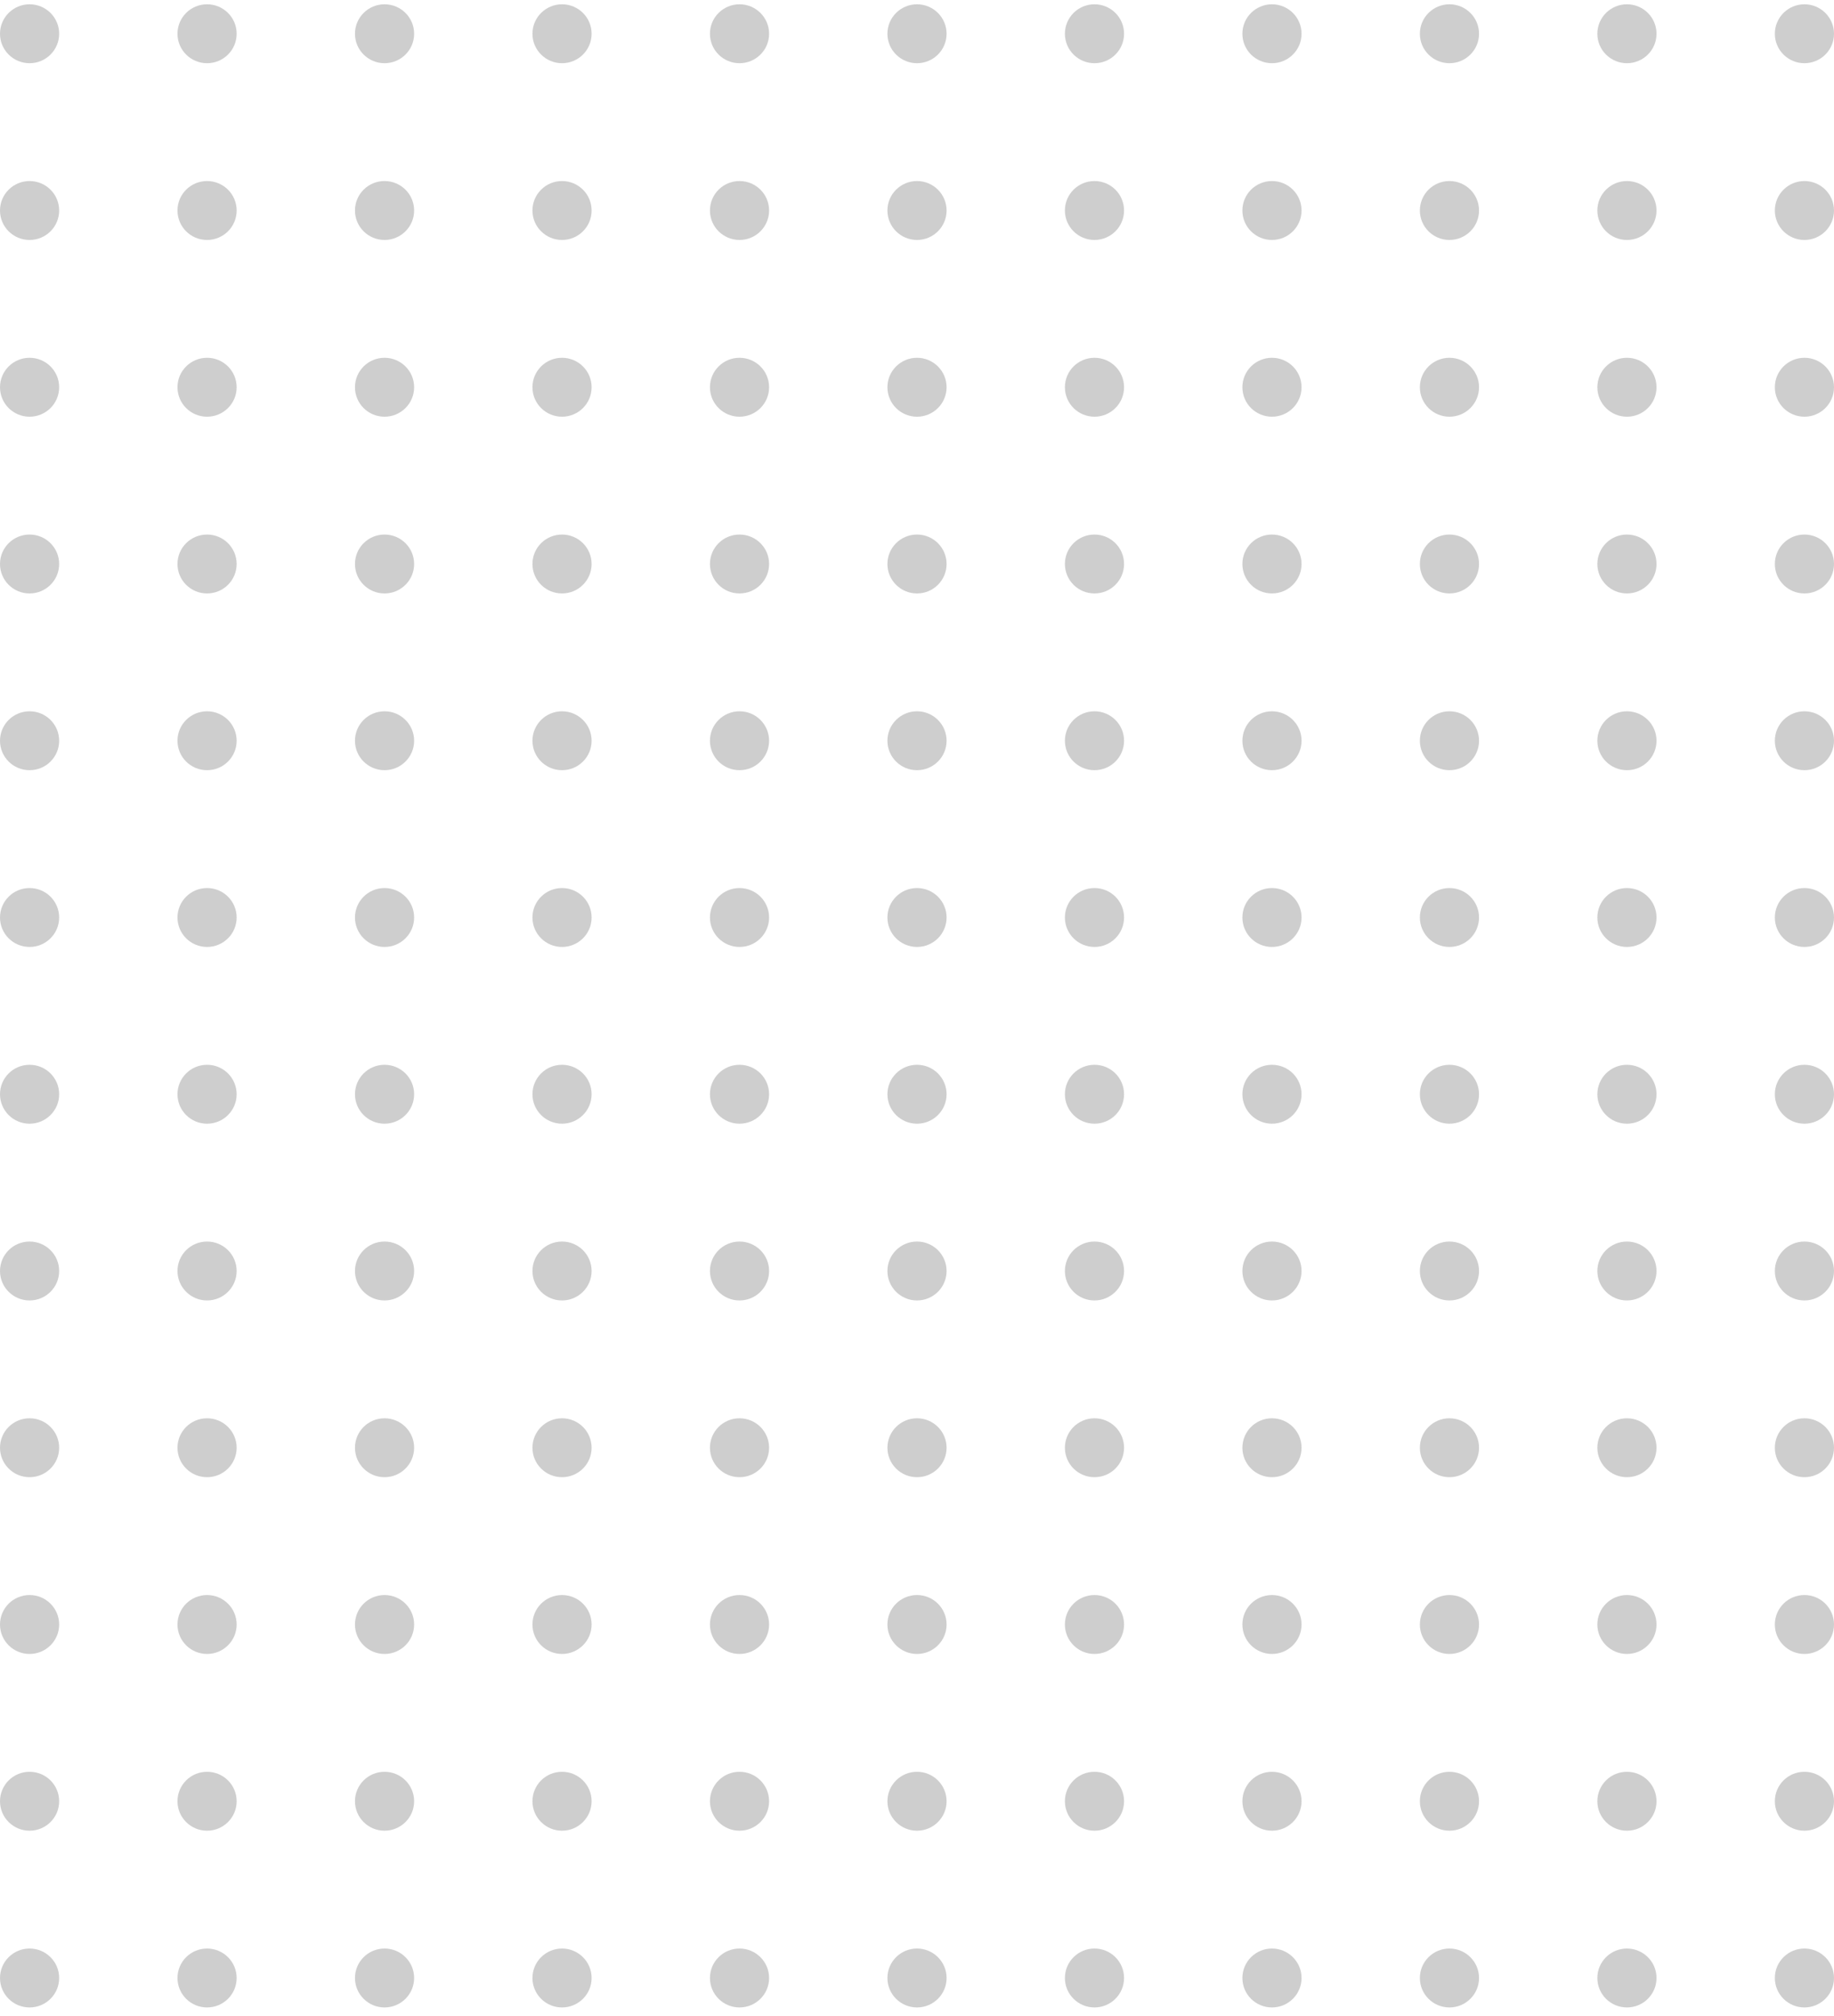 <svg width="141" height="155" viewBox="0 0 141 155" fill="none" xmlns="http://www.w3.org/2000/svg">
<path d="M4.548 2.595C4.548 3.846 3.53 4.859 2.274 4.859C1.018 4.859 0 3.846 0 2.595C0 1.344 1.018 0.33 2.274 0.33C3.53 0.33 4.548 1.344 4.548 2.595Z" fill="#CECECE"/>
<path d="M18.194 2.595C18.194 3.846 17.175 4.859 15.919 4.859C14.663 4.859 13.645 3.846 13.645 2.595C13.645 1.344 14.663 0.33 15.919 0.33C17.175 0.33 18.194 1.344 18.194 2.595Z" fill="#CECECE"/>
<path d="M31.839 2.595C31.839 3.846 30.82 4.859 29.564 4.859C28.308 4.859 27.29 3.846 27.29 2.595C27.29 1.344 28.308 0.33 29.564 0.33C30.82 0.33 31.839 1.344 31.839 2.595Z" fill="#CECECE"/>
<path d="M45.484 2.595C45.484 3.846 44.466 4.859 43.21 4.859C41.954 4.859 40.935 3.846 40.935 2.595C40.935 1.344 41.954 0.33 43.21 0.33C44.466 0.33 45.484 1.344 45.484 2.595Z" fill="#CECECE"/>
<path d="M59.129 2.595C59.129 3.846 58.111 4.859 56.855 4.859C55.599 4.859 54.581 3.846 54.581 2.595C54.581 1.344 55.599 0.33 56.855 0.33C58.111 0.33 59.129 1.344 59.129 2.595Z" fill="#CECECE"/>
<path d="M72.774 2.595C72.774 3.846 71.756 4.859 70.5 4.859C69.244 4.859 68.226 3.846 68.226 2.595C68.226 1.344 69.244 0.33 70.5 0.33C71.756 0.33 72.774 1.344 72.774 2.595Z" fill="#CECECE"/>
<path d="M86.419 2.595C86.419 3.846 85.401 4.859 84.145 4.859C82.889 4.859 81.871 3.846 81.871 2.595C81.871 1.344 82.889 0.33 84.145 0.33C85.401 0.33 86.419 1.344 86.419 2.595Z" fill="#CECECE"/>
<path d="M100.065 2.595C100.065 3.846 99.046 4.859 97.79 4.859C96.534 4.859 95.516 3.846 95.516 2.595C95.516 1.344 96.534 0.33 97.79 0.33C99.046 0.33 100.065 1.344 100.065 2.595Z" fill="#CECECE"/>
<path d="M113.71 2.595C113.71 3.846 112.691 4.859 111.435 4.859C110.179 4.859 109.161 3.846 109.161 2.595C109.161 1.344 110.179 0.33 111.435 0.33C112.691 0.33 113.71 1.344 113.71 2.595Z" fill="#CECECE"/>
<path d="M127.355 2.595C127.355 3.846 126.337 4.859 125.081 4.859C123.825 4.859 122.806 3.846 122.806 2.595C122.806 1.344 123.825 0.33 125.081 0.33C126.337 0.33 127.355 1.344 127.355 2.595Z" fill="#CECECE"/>
<path d="M141 2.595C141 3.846 139.982 4.859 138.726 4.859C137.47 4.859 136.452 3.846 136.452 2.595C136.452 1.344 137.47 0.33 138.726 0.33C139.982 0.33 141 1.344 141 2.595Z" fill="#CECECE"/>
<path d="M4.548 16.183C4.548 17.434 3.53 18.448 2.274 18.448C1.018 18.448 0 17.434 0 16.183C0 14.932 1.018 13.918 2.274 13.918C3.53 13.918 4.548 14.932 4.548 16.183Z" fill="#CECECE"/>
<path d="M18.194 16.183C18.194 17.434 17.175 18.448 15.919 18.448C14.663 18.448 13.645 17.434 13.645 16.183C13.645 14.932 14.663 13.918 15.919 13.918C17.175 13.918 18.194 14.932 18.194 16.183Z" fill="#CECECE"/>
<path d="M31.839 16.183C31.839 17.434 30.82 18.448 29.564 18.448C28.308 18.448 27.29 17.434 27.29 16.183C27.29 14.932 28.308 13.918 29.564 13.918C30.82 13.918 31.839 14.932 31.839 16.183Z" fill="#CECECE"/>
<path d="M45.484 16.183C45.484 17.434 44.466 18.448 43.21 18.448C41.954 18.448 40.935 17.434 40.935 16.183C40.935 14.932 41.954 13.918 43.21 13.918C44.466 13.918 45.484 14.932 45.484 16.183Z" fill="#CECECE"/>
<path d="M59.129 16.183C59.129 17.434 58.111 18.448 56.855 18.448C55.599 18.448 54.581 17.434 54.581 16.183C54.581 14.932 55.599 13.918 56.855 13.918C58.111 13.918 59.129 14.932 59.129 16.183Z" fill="#CECECE"/>
<path d="M72.774 16.183C72.774 17.434 71.756 18.448 70.5 18.448C69.244 18.448 68.226 17.434 68.226 16.183C68.226 14.932 69.244 13.918 70.5 13.918C71.756 13.918 72.774 14.932 72.774 16.183Z" fill="#CECECE"/>
<path d="M86.419 16.183C86.419 17.434 85.401 18.448 84.145 18.448C82.889 18.448 81.871 17.434 81.871 16.183C81.871 14.932 82.889 13.918 84.145 13.918C85.401 13.918 86.419 14.932 86.419 16.183Z" fill="#CECECE"/>
<path d="M100.065 16.183C100.065 17.434 99.046 18.448 97.79 18.448C96.534 18.448 95.516 17.434 95.516 16.183C95.516 14.932 96.534 13.918 97.79 13.918C99.046 13.918 100.065 14.932 100.065 16.183Z" fill="#CECECE"/>
<path d="M113.71 16.183C113.71 17.434 112.691 18.448 111.435 18.448C110.179 18.448 109.161 17.434 109.161 16.183C109.161 14.932 110.179 13.918 111.435 13.918C112.691 13.918 113.71 14.932 113.71 16.183Z" fill="#CECECE"/>
<path d="M127.355 16.183C127.355 17.434 126.337 18.448 125.081 18.448C123.825 18.448 122.806 17.434 122.806 16.183C122.806 14.932 123.825 13.918 125.081 13.918C126.337 13.918 127.355 14.932 127.355 16.183Z" fill="#CECECE"/>
<path d="M141 16.183C141 17.434 139.982 18.448 138.726 18.448C137.47 18.448 136.452 17.434 136.452 16.183C136.452 14.932 137.47 13.918 138.726 13.918C139.982 13.918 141 14.932 141 16.183Z" fill="#CECECE"/>
<path d="M4.548 29.771C4.548 31.022 3.53 32.036 2.274 32.036C1.018 32.036 0 31.022 0 29.771C0 28.52 1.018 27.506 2.274 27.506C3.53 27.506 4.548 28.52 4.548 29.771Z" fill="#CECECE"/>
<path d="M18.194 29.771C18.194 31.022 17.175 32.036 15.919 32.036C14.663 32.036 13.645 31.022 13.645 29.771C13.645 28.52 14.663 27.506 15.919 27.506C17.175 27.506 18.194 28.52 18.194 29.771Z" fill="#CECECE"/>
<path d="M31.839 29.771C31.839 31.022 30.82 32.036 29.564 32.036C28.308 32.036 27.29 31.022 27.29 29.771C27.29 28.52 28.308 27.506 29.564 27.506C30.82 27.506 31.839 28.52 31.839 29.771Z" fill="#CECECE"/>
<path d="M45.484 29.771C45.484 31.022 44.466 32.036 43.21 32.036C41.954 32.036 40.935 31.022 40.935 29.771C40.935 28.52 41.954 27.506 43.21 27.506C44.466 27.506 45.484 28.52 45.484 29.771Z" fill="#CECECE"/>
<path d="M59.129 29.771C59.129 31.022 58.111 32.036 56.855 32.036C55.599 32.036 54.581 31.022 54.581 29.771C54.581 28.52 55.599 27.506 56.855 27.506C58.111 27.506 59.129 28.52 59.129 29.771Z" fill="#CECECE"/>
<path d="M72.774 29.771C72.774 31.022 71.756 32.036 70.5 32.036C69.244 32.036 68.226 31.022 68.226 29.771C68.226 28.52 69.244 27.506 70.5 27.506C71.756 27.506 72.774 28.52 72.774 29.771Z" fill="#CECECE"/>
<path d="M86.419 29.771C86.419 31.022 85.401 32.036 84.145 32.036C82.889 32.036 81.871 31.022 81.871 29.771C81.871 28.52 82.889 27.506 84.145 27.506C85.401 27.506 86.419 28.52 86.419 29.771Z" fill="#CECECE"/>
<path d="M100.065 29.771C100.065 31.022 99.046 32.036 97.79 32.036C96.534 32.036 95.516 31.022 95.516 29.771C95.516 28.52 96.534 27.506 97.79 27.506C99.046 27.506 100.065 28.52 100.065 29.771Z" fill="#CECECE"/>
<path d="M113.71 29.771C113.71 31.022 112.691 32.036 111.435 32.036C110.179 32.036 109.161 31.022 109.161 29.771C109.161 28.52 110.179 27.506 111.435 27.506C112.691 27.506 113.71 28.52 113.71 29.771Z" fill="#CECECE"/>
<path d="M127.355 29.771C127.355 31.022 126.337 32.036 125.081 32.036C123.825 32.036 122.806 31.022 122.806 29.771C122.806 28.52 123.825 27.506 125.081 27.506C126.337 27.506 127.355 28.52 127.355 29.771Z" fill="#CECECE"/>
<path d="M141 29.771C141 31.022 139.982 32.036 138.726 32.036C137.47 32.036 136.452 31.022 136.452 29.771C136.452 28.52 137.47 27.506 138.726 27.506C139.982 27.506 141 28.52 141 29.771Z" fill="#CECECE"/>
<path d="M4.548 43.359C4.548 44.61 3.53 45.624 2.274 45.624C1.018 45.624 0 44.61 0 43.359C0 42.109 1.018 41.095 2.274 41.095C3.53 41.095 4.548 42.109 4.548 43.359Z" fill="#CECECE"/>
<path d="M18.194 43.359C18.194 44.61 17.175 45.624 15.919 45.624C14.663 45.624 13.645 44.61 13.645 43.359C13.645 42.109 14.663 41.095 15.919 41.095C17.175 41.095 18.194 42.109 18.194 43.359Z" fill="#CECECE"/>
<path d="M31.839 43.359C31.839 44.61 30.82 45.624 29.564 45.624C28.308 45.624 27.29 44.61 27.29 43.359C27.29 42.109 28.308 41.095 29.564 41.095C30.82 41.095 31.839 42.109 31.839 43.359Z" fill="#CECECE"/>
<path d="M45.484 43.359C45.484 44.61 44.466 45.624 43.21 45.624C41.954 45.624 40.935 44.61 40.935 43.359C40.935 42.109 41.954 41.095 43.21 41.095C44.466 41.095 45.484 42.109 45.484 43.359Z" fill="#CECECE"/>
<path d="M59.129 43.359C59.129 44.61 58.111 45.624 56.855 45.624C55.599 45.624 54.581 44.61 54.581 43.359C54.581 42.109 55.599 41.095 56.855 41.095C58.111 41.095 59.129 42.109 59.129 43.359Z" fill="#CECECE"/>
<path d="M72.774 43.359C72.774 44.61 71.756 45.624 70.5 45.624C69.244 45.624 68.226 44.61 68.226 43.359C68.226 42.109 69.244 41.095 70.5 41.095C71.756 41.095 72.774 42.109 72.774 43.359Z" fill="#CECECE"/>
<path d="M86.419 43.359C86.419 44.61 85.401 45.624 84.145 45.624C82.889 45.624 81.871 44.61 81.871 43.359C81.871 42.109 82.889 41.095 84.145 41.095C85.401 41.095 86.419 42.109 86.419 43.359Z" fill="#CECECE"/>
<path d="M100.065 43.359C100.065 44.61 99.046 45.624 97.79 45.624C96.534 45.624 95.516 44.61 95.516 43.359C95.516 42.109 96.534 41.095 97.79 41.095C99.046 41.095 100.065 42.109 100.065 43.359Z" fill="#CECECE"/>
<path d="M113.71 43.359C113.71 44.61 112.691 45.624 111.435 45.624C110.179 45.624 109.161 44.61 109.161 43.359C109.161 42.109 110.179 41.095 111.435 41.095C112.691 41.095 113.71 42.109 113.71 43.359Z" fill="#CECECE"/>
<path d="M127.355 43.359C127.355 44.61 126.337 45.624 125.081 45.624C123.825 45.624 122.806 44.61 122.806 43.359C122.806 42.109 123.825 41.095 125.081 41.095C126.337 41.095 127.355 42.109 127.355 43.359Z" fill="#CECECE"/>
<path d="M141 43.359C141 44.61 139.982 45.624 138.726 45.624C137.47 45.624 136.452 44.61 136.452 43.359C136.452 42.109 137.47 41.095 138.726 41.095C139.982 41.095 141 42.109 141 43.359Z" fill="#CECECE"/>
<path d="M4.548 56.948C4.548 58.199 3.53 59.212 2.274 59.212C1.018 59.212 0 58.199 0 56.948C0 55.697 1.018 54.683 2.274 54.683C3.53 54.683 4.548 55.697 4.548 56.948Z" fill="#CECECE"/>
<path d="M18.194 56.948C18.194 58.199 17.175 59.212 15.919 59.212C14.663 59.212 13.645 58.199 13.645 56.948C13.645 55.697 14.663 54.683 15.919 54.683C17.175 54.683 18.194 55.697 18.194 56.948Z" fill="#CECECE"/>
<path d="M31.839 56.948C31.839 58.199 30.82 59.212 29.564 59.212C28.308 59.212 27.29 58.199 27.29 56.948C27.29 55.697 28.308 54.683 29.564 54.683C30.82 54.683 31.839 55.697 31.839 56.948Z" fill="#CECECE"/>
<path d="M45.484 56.948C45.484 58.199 44.466 59.212 43.21 59.212C41.954 59.212 40.935 58.199 40.935 56.948C40.935 55.697 41.954 54.683 43.21 54.683C44.466 54.683 45.484 55.697 45.484 56.948Z" fill="#CECECE"/>
<path d="M59.129 56.948C59.129 58.199 58.111 59.212 56.855 59.212C55.599 59.212 54.581 58.199 54.581 56.948C54.581 55.697 55.599 54.683 56.855 54.683C58.111 54.683 59.129 55.697 59.129 56.948Z" fill="#CECECE"/>
<path d="M72.774 56.948C72.774 58.199 71.756 59.212 70.5 59.212C69.244 59.212 68.226 58.199 68.226 56.948C68.226 55.697 69.244 54.683 70.5 54.683C71.756 54.683 72.774 55.697 72.774 56.948Z" fill="#CECECE"/>
<path d="M86.419 56.948C86.419 58.199 85.401 59.212 84.145 59.212C82.889 59.212 81.871 58.199 81.871 56.948C81.871 55.697 82.889 54.683 84.145 54.683C85.401 54.683 86.419 55.697 86.419 56.948Z" fill="#CECECE"/>
<path d="M100.065 56.948C100.065 58.199 99.046 59.212 97.79 59.212C96.534 59.212 95.516 58.199 95.516 56.948C95.516 55.697 96.534 54.683 97.79 54.683C99.046 54.683 100.065 55.697 100.065 56.948Z" fill="#CECECE"/>
<path d="M113.71 56.948C113.71 58.199 112.691 59.212 111.435 59.212C110.179 59.212 109.161 58.199 109.161 56.948C109.161 55.697 110.179 54.683 111.435 54.683C112.691 54.683 113.71 55.697 113.71 56.948Z" fill="#CECECE"/>
<path d="M127.355 56.948C127.355 58.199 126.337 59.212 125.081 59.212C123.825 59.212 122.806 58.199 122.806 56.948C122.806 55.697 123.825 54.683 125.081 54.683C126.337 54.683 127.355 55.697 127.355 56.948Z" fill="#CECECE"/>
<path d="M141 56.948C141 58.199 139.982 59.212 138.726 59.212C137.47 59.212 136.452 58.199 136.452 56.948C136.452 55.697 137.47 54.683 138.726 54.683C139.982 54.683 141 55.697 141 56.948Z" fill="#CECECE"/>
<path d="M4.548 70.536C4.548 71.787 3.53 72.801 2.274 72.801C1.018 72.801 0 71.787 0 70.536C0 69.285 1.018 68.271 2.274 68.271C3.53 68.271 4.548 69.285 4.548 70.536Z" fill="#CECECE"/>
<path d="M18.194 70.536C18.194 71.787 17.175 72.801 15.919 72.801C14.663 72.801 13.645 71.787 13.645 70.536C13.645 69.285 14.663 68.271 15.919 68.271C17.175 68.271 18.194 69.285 18.194 70.536Z" fill="#CECECE"/>
<path d="M31.839 70.536C31.839 71.787 30.82 72.801 29.564 72.801C28.308 72.801 27.29 71.787 27.29 70.536C27.29 69.285 28.308 68.271 29.564 68.271C30.82 68.271 31.839 69.285 31.839 70.536Z" fill="#CECECE"/>
<path d="M45.484 70.536C45.484 71.787 44.466 72.801 43.21 72.801C41.954 72.801 40.935 71.787 40.935 70.536C40.935 69.285 41.954 68.271 43.21 68.271C44.466 68.271 45.484 69.285 45.484 70.536Z" fill="#CECECE"/>
<path d="M59.129 70.536C59.129 71.787 58.111 72.801 56.855 72.801C55.599 72.801 54.581 71.787 54.581 70.536C54.581 69.285 55.599 68.271 56.855 68.271C58.111 68.271 59.129 69.285 59.129 70.536Z" fill="#CECECE"/>
<path d="M72.774 70.536C72.774 71.787 71.756 72.801 70.5 72.801C69.244 72.801 68.226 71.787 68.226 70.536C68.226 69.285 69.244 68.271 70.5 68.271C71.756 68.271 72.774 69.285 72.774 70.536Z" fill="#CECECE"/>
<path d="M86.419 70.536C86.419 71.787 85.401 72.801 84.145 72.801C82.889 72.801 81.871 71.787 81.871 70.536C81.871 69.285 82.889 68.271 84.145 68.271C85.401 68.271 86.419 69.285 86.419 70.536Z" fill="#CECECE"/>
<path d="M100.065 70.536C100.065 71.787 99.046 72.801 97.79 72.801C96.534 72.801 95.516 71.787 95.516 70.536C95.516 69.285 96.534 68.271 97.79 68.271C99.046 68.271 100.065 69.285 100.065 70.536Z" fill="#CECECE"/>
<path d="M113.71 70.536C113.71 71.787 112.691 72.801 111.435 72.801C110.179 72.801 109.161 71.787 109.161 70.536C109.161 69.285 110.179 68.271 111.435 68.271C112.691 68.271 113.71 69.285 113.71 70.536Z" fill="#CECECE"/>
<path d="M127.355 70.536C127.355 71.787 126.337 72.801 125.081 72.801C123.825 72.801 122.806 71.787 122.806 70.536C122.806 69.285 123.825 68.271 125.081 68.271C126.337 68.271 127.355 69.285 127.355 70.536Z" fill="#CECECE"/>
<path d="M141 70.536C141 71.787 139.982 72.801 138.726 72.801C137.47 72.801 136.452 71.787 136.452 70.536C136.452 69.285 137.47 68.271 138.726 68.271C139.982 68.271 141 69.285 141 70.536Z" fill="#CECECE"/>
<path d="M4.548 84.124C4.548 85.375 3.53 86.389 2.274 86.389C1.018 86.389 0 85.375 0 84.124C0 82.873 1.018 81.859 2.274 81.859C3.53 81.859 4.548 82.873 4.548 84.124Z" fill="#CECECE"/>
<path d="M18.194 84.124C18.194 85.375 17.175 86.389 15.919 86.389C14.663 86.389 13.645 85.375 13.645 84.124C13.645 82.873 14.663 81.859 15.919 81.859C17.175 81.859 18.194 82.873 18.194 84.124Z" fill="#CECECE"/>
<path d="M31.839 84.124C31.839 85.375 30.82 86.389 29.564 86.389C28.308 86.389 27.29 85.375 27.29 84.124C27.29 82.873 28.308 81.859 29.564 81.859C30.82 81.859 31.839 82.873 31.839 84.124Z" fill="#CECECE"/>
<path d="M45.484 84.124C45.484 85.375 44.466 86.389 43.21 86.389C41.954 86.389 40.935 85.375 40.935 84.124C40.935 82.873 41.954 81.859 43.21 81.859C44.466 81.859 45.484 82.873 45.484 84.124Z" fill="#CECECE"/>
<path d="M59.129 84.124C59.129 85.375 58.111 86.389 56.855 86.389C55.599 86.389 54.581 85.375 54.581 84.124C54.581 82.873 55.599 81.859 56.855 81.859C58.111 81.859 59.129 82.873 59.129 84.124Z" fill="#CECECE"/>
<path d="M72.774 84.124C72.774 85.375 71.756 86.389 70.5 86.389C69.244 86.389 68.226 85.375 68.226 84.124C68.226 82.873 69.244 81.859 70.5 81.859C71.756 81.859 72.774 82.873 72.774 84.124Z" fill="#CECECE"/>
<path d="M86.419 84.124C86.419 85.375 85.401 86.389 84.145 86.389C82.889 86.389 81.871 85.375 81.871 84.124C81.871 82.873 82.889 81.859 84.145 81.859C85.401 81.859 86.419 82.873 86.419 84.124Z" fill="#CECECE"/>
<path d="M100.065 84.124C100.065 85.375 99.046 86.389 97.79 86.389C96.534 86.389 95.516 85.375 95.516 84.124C95.516 82.873 96.534 81.859 97.79 81.859C99.046 81.859 100.065 82.873 100.065 84.124Z" fill="#CECECE"/>
<path d="M113.71 84.124C113.71 85.375 112.691 86.389 111.435 86.389C110.179 86.389 109.161 85.375 109.161 84.124C109.161 82.873 110.179 81.859 111.435 81.859C112.691 81.859 113.71 82.873 113.71 84.124Z" fill="#CECECE"/>
<path d="M127.355 84.124C127.355 85.375 126.337 86.389 125.081 86.389C123.825 86.389 122.806 85.375 122.806 84.124C122.806 82.873 123.825 81.859 125.081 81.859C126.337 81.859 127.355 82.873 127.355 84.124Z" fill="#CECECE"/>
<path d="M141 84.124C141 85.375 139.982 86.389 138.726 86.389C137.47 86.389 136.452 85.375 136.452 84.124C136.452 82.873 137.47 81.859 138.726 81.859C139.982 81.859 141 82.873 141 84.124Z" fill="#CECECE"/>
<path d="M4.548 97.712C4.548 98.963 3.53 99.977 2.274 99.977C1.018 99.977 0 98.963 0 97.712C0 96.462 1.018 95.448 2.274 95.448C3.53 95.448 4.548 96.462 4.548 97.712Z" fill="#CECECE"/>
<path d="M18.194 97.712C18.194 98.963 17.175 99.977 15.919 99.977C14.663 99.977 13.645 98.963 13.645 97.712C13.645 96.462 14.663 95.448 15.919 95.448C17.175 95.448 18.194 96.462 18.194 97.712Z" fill="#CECECE"/>
<path d="M31.839 97.712C31.839 98.963 30.82 99.977 29.564 99.977C28.308 99.977 27.29 98.963 27.29 97.712C27.29 96.462 28.308 95.448 29.564 95.448C30.82 95.448 31.839 96.462 31.839 97.712Z" fill="#CECECE"/>
<path d="M45.484 97.712C45.484 98.963 44.466 99.977 43.21 99.977C41.954 99.977 40.935 98.963 40.935 97.712C40.935 96.462 41.954 95.448 43.21 95.448C44.466 95.448 45.484 96.462 45.484 97.712Z" fill="#CECECE"/>
<path d="M59.129 97.712C59.129 98.963 58.111 99.977 56.855 99.977C55.599 99.977 54.581 98.963 54.581 97.712C54.581 96.462 55.599 95.448 56.855 95.448C58.111 95.448 59.129 96.462 59.129 97.712Z" fill="#CECECE"/>
<path d="M72.774 97.712C72.774 98.963 71.756 99.977 70.5 99.977C69.244 99.977 68.226 98.963 68.226 97.712C68.226 96.462 69.244 95.448 70.5 95.448C71.756 95.448 72.774 96.462 72.774 97.712Z" fill="#CECECE"/>
<path d="M86.419 97.712C86.419 98.963 85.401 99.977 84.145 99.977C82.889 99.977 81.871 98.963 81.871 97.712C81.871 96.462 82.889 95.448 84.145 95.448C85.401 95.448 86.419 96.462 86.419 97.712Z" fill="#CECECE"/>
<path d="M100.065 97.712C100.065 98.963 99.046 99.977 97.79 99.977C96.534 99.977 95.516 98.963 95.516 97.712C95.516 96.462 96.534 95.448 97.79 95.448C99.046 95.448 100.065 96.462 100.065 97.712Z" fill="#CECECE"/>
<path d="M113.71 97.712C113.71 98.963 112.691 99.977 111.435 99.977C110.179 99.977 109.161 98.963 109.161 97.712C109.161 96.462 110.179 95.448 111.435 95.448C112.691 95.448 113.71 96.462 113.71 97.712Z" fill="#CECECE"/>
<path d="M127.355 97.712C127.355 98.963 126.337 99.977 125.081 99.977C123.825 99.977 122.806 98.963 122.806 97.712C122.806 96.462 123.825 95.448 125.081 95.448C126.337 95.448 127.355 96.462 127.355 97.712Z" fill="#CECECE"/>
<path d="M141 97.712C141 98.963 139.982 99.977 138.726 99.977C137.47 99.977 136.452 98.963 136.452 97.712C136.452 96.462 137.47 95.448 138.726 95.448C139.982 95.448 141 96.462 141 97.712Z" fill="#CECECE"/>
<path d="M4.548 111.301C4.548 112.551 3.53 113.565 2.274 113.565C1.018 113.565 0 112.551 0 111.301C0 110.05 1.018 109.036 2.274 109.036C3.53 109.036 4.548 110.05 4.548 111.301Z" fill="#CECECE"/>
<path d="M18.194 111.301C18.194 112.551 17.175 113.565 15.919 113.565C14.663 113.565 13.645 112.551 13.645 111.301C13.645 110.05 14.663 109.036 15.919 109.036C17.175 109.036 18.194 110.05 18.194 111.301Z" fill="#CECECE"/>
<path d="M31.839 111.301C31.839 112.551 30.82 113.565 29.564 113.565C28.308 113.565 27.29 112.551 27.29 111.301C27.29 110.05 28.308 109.036 29.564 109.036C30.82 109.036 31.839 110.05 31.839 111.301Z" fill="#CECECE"/>
<path d="M45.484 111.301C45.484 112.551 44.466 113.565 43.21 113.565C41.954 113.565 40.935 112.551 40.935 111.301C40.935 110.05 41.954 109.036 43.21 109.036C44.466 109.036 45.484 110.05 45.484 111.301Z" fill="#CECECE"/>
<path d="M59.129 111.301C59.129 112.551 58.111 113.565 56.855 113.565C55.599 113.565 54.581 112.551 54.581 111.301C54.581 110.05 55.599 109.036 56.855 109.036C58.111 109.036 59.129 110.05 59.129 111.301Z" fill="#CECECE"/>
<path d="M72.774 111.301C72.774 112.551 71.756 113.565 70.5 113.565C69.244 113.565 68.226 112.551 68.226 111.301C68.226 110.05 69.244 109.036 70.5 109.036C71.756 109.036 72.774 110.05 72.774 111.301Z" fill="#CECECE"/>
<path d="M86.419 111.301C86.419 112.551 85.401 113.565 84.145 113.565C82.889 113.565 81.871 112.551 81.871 111.301C81.871 110.05 82.889 109.036 84.145 109.036C85.401 109.036 86.419 110.05 86.419 111.301Z" fill="#CECECE"/>
<path d="M100.065 111.301C100.065 112.551 99.046 113.565 97.79 113.565C96.534 113.565 95.516 112.551 95.516 111.301C95.516 110.05 96.534 109.036 97.79 109.036C99.046 109.036 100.065 110.05 100.065 111.301Z" fill="#CECECE"/>
<path d="M113.71 111.301C113.71 112.551 112.691 113.565 111.435 113.565C110.179 113.565 109.161 112.551 109.161 111.301C109.161 110.05 110.179 109.036 111.435 109.036C112.691 109.036 113.71 110.05 113.71 111.301Z" fill="#CECECE"/>
<path d="M127.355 111.301C127.355 112.551 126.337 113.565 125.081 113.565C123.825 113.565 122.806 112.551 122.806 111.301C122.806 110.05 123.825 109.036 125.081 109.036C126.337 109.036 127.355 110.05 127.355 111.301Z" fill="#CECECE"/>
<path d="M141 111.301C141 112.551 139.982 113.565 138.726 113.565C137.47 113.565 136.452 112.551 136.452 111.301C136.452 110.05 137.47 109.036 138.726 109.036C139.982 109.036 141 110.05 141 111.301Z" fill="#CECECE"/>
<path d="M4.548 124.889C4.548 126.14 3.53 127.154 2.274 127.154C1.018 127.154 0 126.14 0 124.889C0 123.638 1.018 122.624 2.274 122.624C3.53 122.624 4.548 123.638 4.548 124.889Z" fill="#CECECE"/>
<path d="M18.194 124.889C18.194 126.14 17.175 127.154 15.919 127.154C14.663 127.154 13.645 126.14 13.645 124.889C13.645 123.638 14.663 122.624 15.919 122.624C17.175 122.624 18.194 123.638 18.194 124.889Z" fill="#CECECE"/>
<path d="M31.839 124.889C31.839 126.14 30.82 127.154 29.564 127.154C28.308 127.154 27.29 126.14 27.29 124.889C27.29 123.638 28.308 122.624 29.564 122.624C30.82 122.624 31.839 123.638 31.839 124.889Z" fill="#CECECE"/>
<path d="M45.484 124.889C45.484 126.14 44.466 127.154 43.21 127.154C41.954 127.154 40.935 126.14 40.935 124.889C40.935 123.638 41.954 122.624 43.21 122.624C44.466 122.624 45.484 123.638 45.484 124.889Z" fill="#CECECE"/>
<path d="M59.129 124.889C59.129 126.14 58.111 127.154 56.855 127.154C55.599 127.154 54.581 126.14 54.581 124.889C54.581 123.638 55.599 122.624 56.855 122.624C58.111 122.624 59.129 123.638 59.129 124.889Z" fill="#CECECE"/>
<path d="M72.774 124.889C72.774 126.14 71.756 127.154 70.5 127.154C69.244 127.154 68.226 126.14 68.226 124.889C68.226 123.638 69.244 122.624 70.5 122.624C71.756 122.624 72.774 123.638 72.774 124.889Z" fill="#CECECE"/>
<path d="M86.419 124.889C86.419 126.14 85.401 127.154 84.145 127.154C82.889 127.154 81.871 126.14 81.871 124.889C81.871 123.638 82.889 122.624 84.145 122.624C85.401 122.624 86.419 123.638 86.419 124.889Z" fill="#CECECE"/>
<path d="M100.065 124.889C100.065 126.14 99.046 127.154 97.79 127.154C96.534 127.154 95.516 126.14 95.516 124.889C95.516 123.638 96.534 122.624 97.79 122.624C99.046 122.624 100.065 123.638 100.065 124.889Z" fill="#CECECE"/>
<path d="M113.71 124.889C113.71 126.14 112.691 127.154 111.435 127.154C110.179 127.154 109.161 126.14 109.161 124.889C109.161 123.638 110.179 122.624 111.435 122.624C112.691 122.624 113.71 123.638 113.71 124.889Z" fill="#CECECE"/>
<path d="M127.355 124.889C127.355 126.14 126.337 127.154 125.081 127.154C123.825 127.154 122.806 126.14 122.806 124.889C122.806 123.638 123.825 122.624 125.081 122.624C126.337 122.624 127.355 123.638 127.355 124.889Z" fill="#CECECE"/>
<path d="M141 124.889C141 126.14 139.982 127.154 138.726 127.154C137.47 127.154 136.452 126.14 136.452 124.889C136.452 123.638 137.47 122.624 138.726 122.624C139.982 122.624 141 123.638 141 124.889Z" fill="#CECECE"/>
<path d="M4.548 138.477C4.548 139.728 3.53 140.742 2.274 140.742C1.018 140.742 0 139.728 0 138.477C0 137.226 1.018 136.212 2.274 136.212C3.53 136.212 4.548 137.226 4.548 138.477Z" fill="#CECECE"/>
<path d="M18.194 138.477C18.194 139.728 17.175 140.742 15.919 140.742C14.663 140.742 13.645 139.728 13.645 138.477C13.645 137.226 14.663 136.212 15.919 136.212C17.175 136.212 18.194 137.226 18.194 138.477Z" fill="#CECECE"/>
<path d="M31.839 138.477C31.839 139.728 30.82 140.742 29.564 140.742C28.308 140.742 27.29 139.728 27.29 138.477C27.29 137.226 28.308 136.212 29.564 136.212C30.82 136.212 31.839 137.226 31.839 138.477Z" fill="#CECECE"/>
<path d="M45.484 138.477C45.484 139.728 44.466 140.742 43.21 140.742C41.954 140.742 40.935 139.728 40.935 138.477C40.935 137.226 41.954 136.212 43.21 136.212C44.466 136.212 45.484 137.226 45.484 138.477Z" fill="#CECECE"/>
<path d="M59.129 138.477C59.129 139.728 58.111 140.742 56.855 140.742C55.599 140.742 54.581 139.728 54.581 138.477C54.581 137.226 55.599 136.212 56.855 136.212C58.111 136.212 59.129 137.226 59.129 138.477Z" fill="#CECECE"/>
<path d="M72.774 138.477C72.774 139.728 71.756 140.742 70.5 140.742C69.244 140.742 68.226 139.728 68.226 138.477C68.226 137.226 69.244 136.212 70.5 136.212C71.756 136.212 72.774 137.226 72.774 138.477Z" fill="#CECECE"/>
<path d="M86.419 138.477C86.419 139.728 85.401 140.742 84.145 140.742C82.889 140.742 81.871 139.728 81.871 138.477C81.871 137.226 82.889 136.212 84.145 136.212C85.401 136.212 86.419 137.226 86.419 138.477Z" fill="#CECECE"/>
<path d="M100.065 138.477C100.065 139.728 99.046 140.742 97.79 140.742C96.534 140.742 95.516 139.728 95.516 138.477C95.516 137.226 96.534 136.212 97.79 136.212C99.046 136.212 100.065 137.226 100.065 138.477Z" fill="#CECECE"/>
<path d="M113.71 138.477C113.71 139.728 112.691 140.742 111.435 140.742C110.179 140.742 109.161 139.728 109.161 138.477C109.161 137.226 110.179 136.212 111.435 136.212C112.691 136.212 113.71 137.226 113.71 138.477Z" fill="#CECECE"/>
<path d="M127.355 138.477C127.355 139.728 126.337 140.742 125.081 140.742C123.825 140.742 122.806 139.728 122.806 138.477C122.806 137.226 123.825 136.212 125.081 136.212C126.337 136.212 127.355 137.226 127.355 138.477Z" fill="#CECECE"/>
<path d="M141 138.477C141 139.728 139.982 140.742 138.726 140.742C137.47 140.742 136.452 139.728 136.452 138.477C136.452 137.226 137.47 136.212 138.726 136.212C139.982 136.212 141 137.226 141 138.477Z" fill="#CECECE"/>
<path d="M4.548 152.065C4.548 153.316 3.53 154.33 2.274 154.33C1.018 154.33 0 153.316 0 152.065C0 150.815 1.018 149.801 2.274 149.801C3.53 149.801 4.548 150.815 4.548 152.065Z" fill="#CECECE"/>
<path d="M18.194 152.065C18.194 153.316 17.175 154.33 15.919 154.33C14.663 154.33 13.645 153.316 13.645 152.065C13.645 150.815 14.663 149.801 15.919 149.801C17.175 149.801 18.194 150.815 18.194 152.065Z" fill="#CECECE"/>
<path d="M31.839 152.065C31.839 153.316 30.82 154.33 29.564 154.33C28.308 154.33 27.29 153.316 27.29 152.065C27.29 150.815 28.308 149.801 29.564 149.801C30.82 149.801 31.839 150.815 31.839 152.065Z" fill="#CECECE"/>
<path d="M45.484 152.065C45.484 153.316 44.466 154.33 43.21 154.33C41.954 154.33 40.935 153.316 40.935 152.065C40.935 150.815 41.954 149.801 43.21 149.801C44.466 149.801 45.484 150.815 45.484 152.065Z" fill="#CECECE"/>
<path d="M59.129 152.065C59.129 153.316 58.111 154.33 56.855 154.33C55.599 154.33 54.581 153.316 54.581 152.065C54.581 150.815 55.599 149.801 56.855 149.801C58.111 149.801 59.129 150.815 59.129 152.065Z" fill="#CECECE"/>
<path d="M72.774 152.065C72.774 153.316 71.756 154.33 70.5 154.33C69.244 154.33 68.226 153.316 68.226 152.065C68.226 150.815 69.244 149.801 70.5 149.801C71.756 149.801 72.774 150.815 72.774 152.065Z" fill="#CECECE"/>
<path d="M86.419 152.065C86.419 153.316 85.401 154.33 84.145 154.33C82.889 154.33 81.871 153.316 81.871 152.065C81.871 150.815 82.889 149.801 84.145 149.801C85.401 149.801 86.419 150.815 86.419 152.065Z" fill="#CECECE"/>
<path d="M100.065 152.065C100.065 153.316 99.046 154.33 97.79 154.33C96.534 154.33 95.516 153.316 95.516 152.065C95.516 150.815 96.534 149.801 97.79 149.801C99.046 149.801 100.065 150.815 100.065 152.065Z" fill="#CECECE"/>
<path d="M113.71 152.065C113.71 153.316 112.691 154.33 111.435 154.33C110.179 154.33 109.161 153.316 109.161 152.065C109.161 150.815 110.179 149.801 111.435 149.801C112.691 149.801 113.71 150.815 113.71 152.065Z" fill="#CECECE"/>
<path d="M127.355 152.065C127.355 153.316 126.337 154.33 125.081 154.33C123.825 154.33 122.806 153.316 122.806 152.065C122.806 150.815 123.825 149.801 125.081 149.801C126.337 149.801 127.355 150.815 127.355 152.065Z" fill="#CECECE"/>
<path d="M141 152.065C141 153.316 139.982 154.33 138.726 154.33C137.47 154.33 136.452 153.316 136.452 152.065C136.452 150.815 137.47 149.801 138.726 149.801C139.982 149.801 141 150.815 141 152.065Z" fill="#CECECE"/>
</svg>
